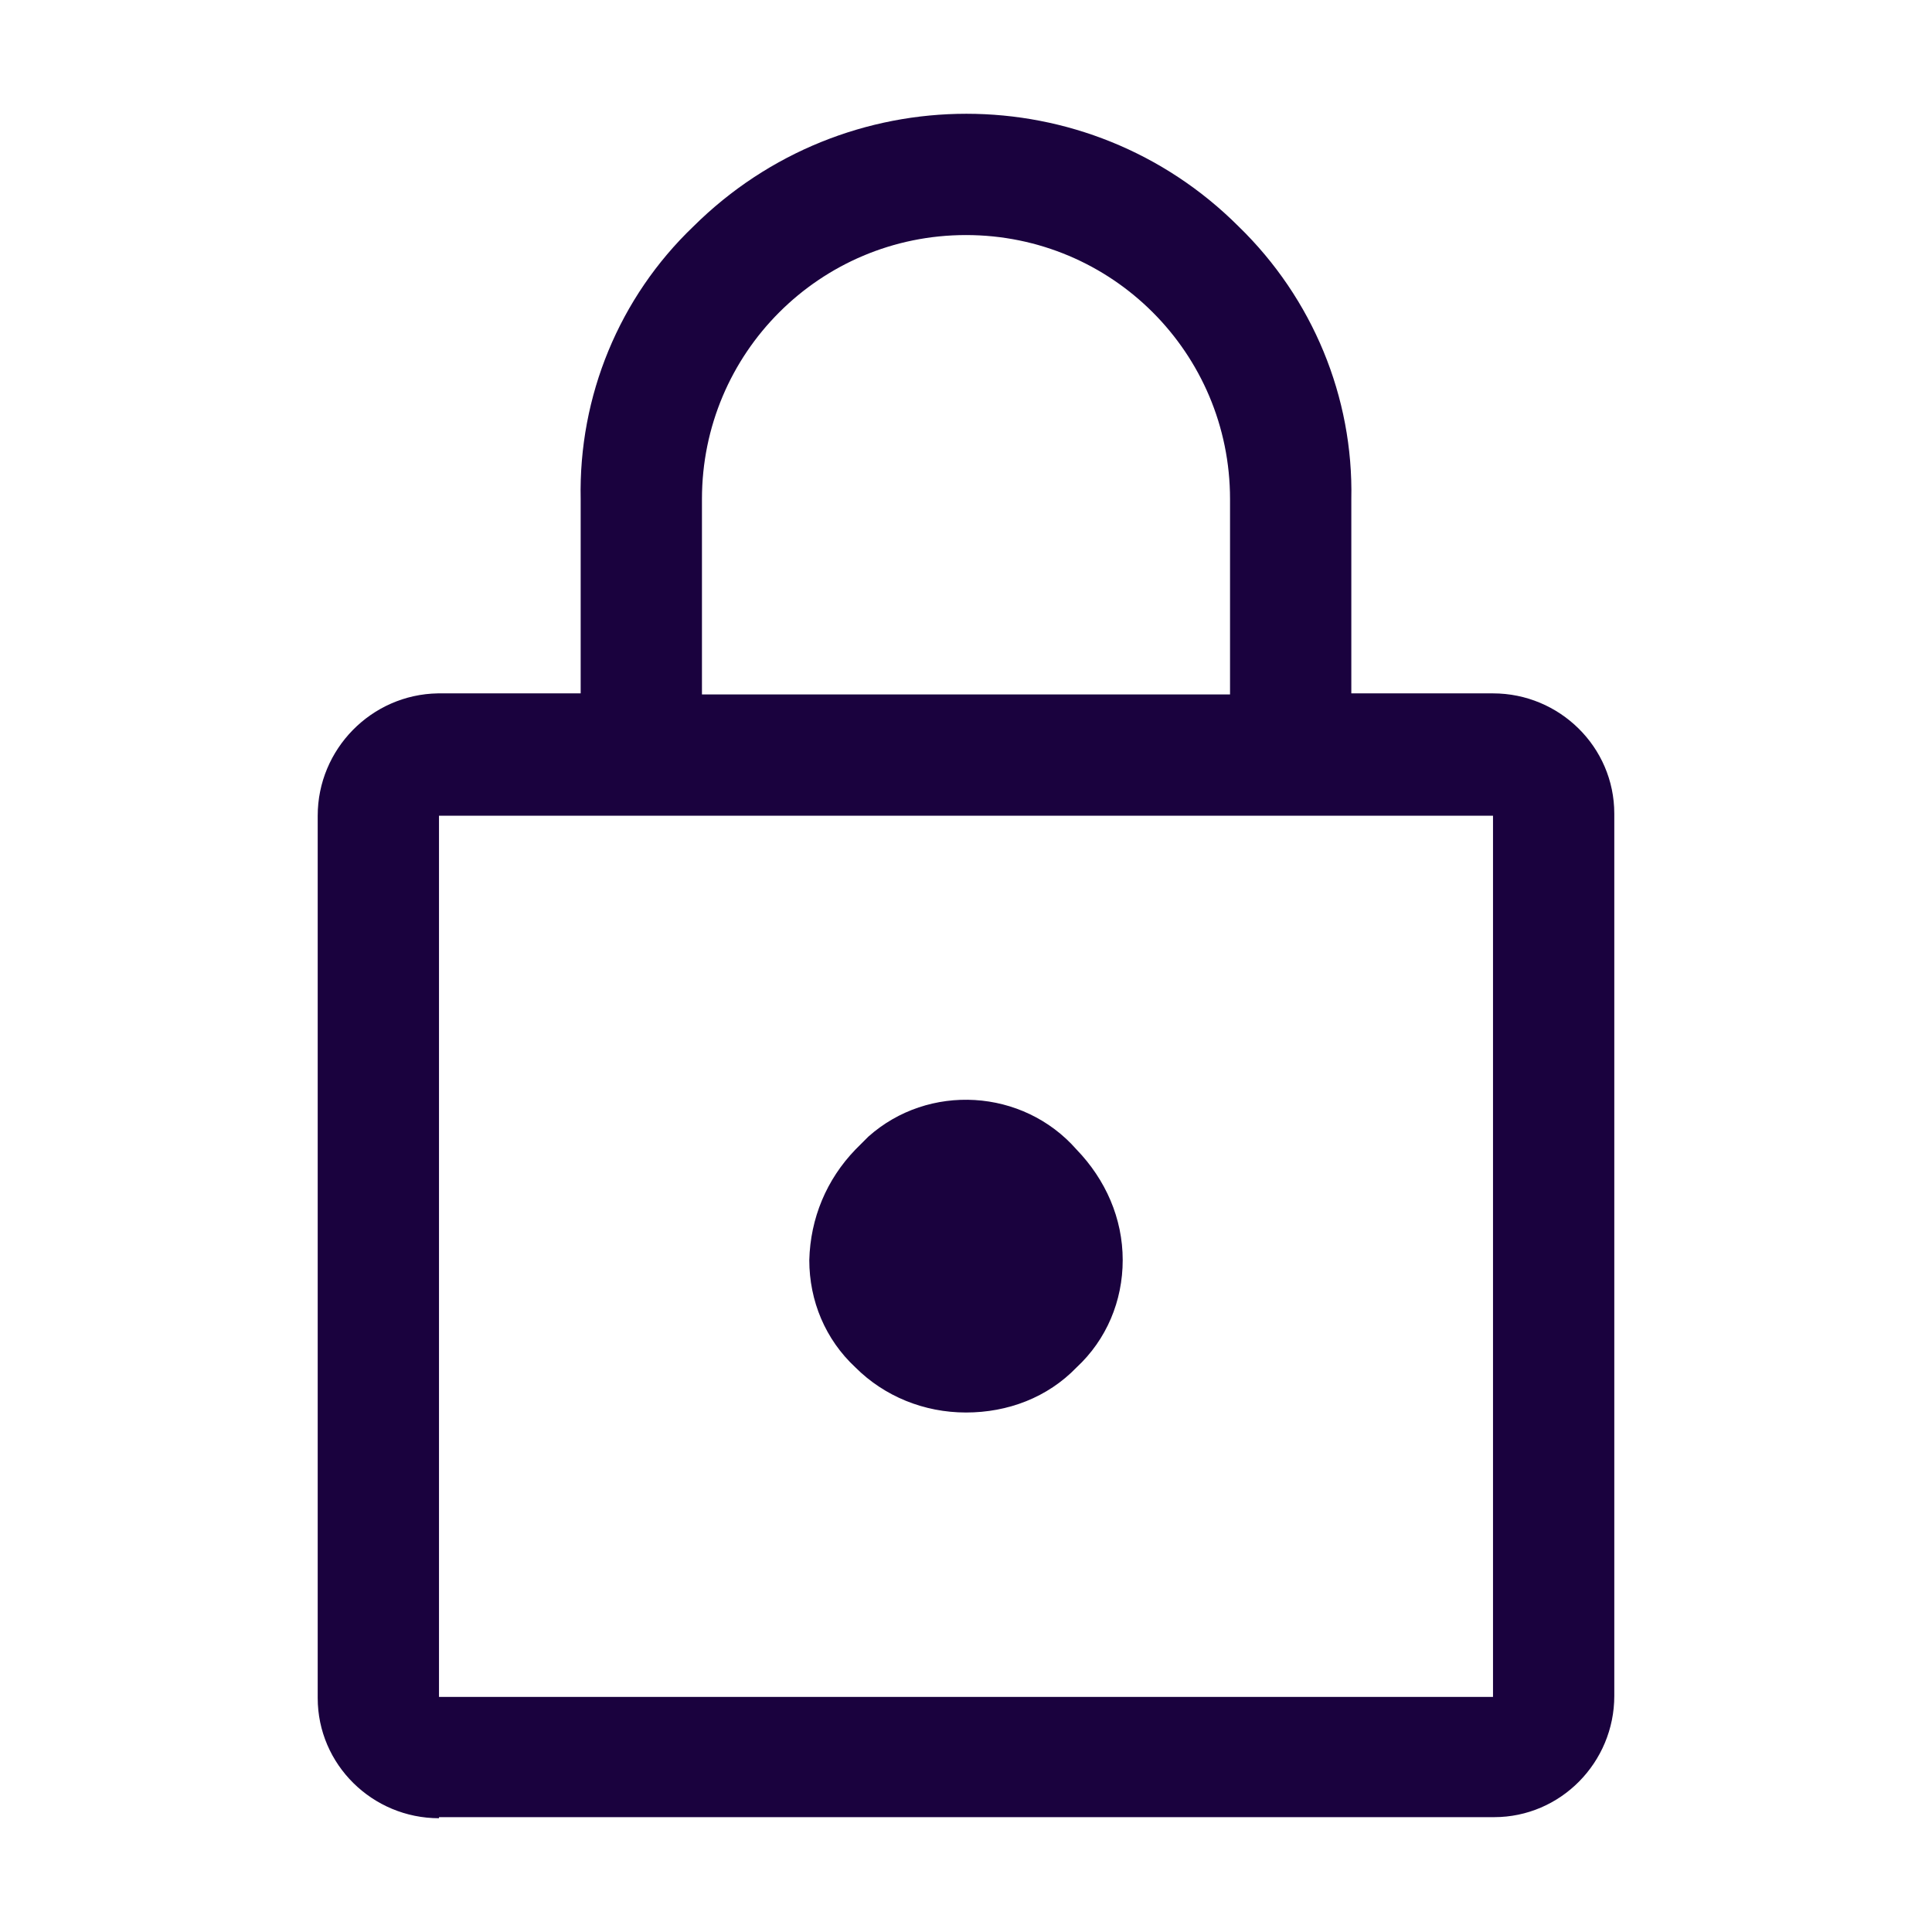 <?xml version="1.0" encoding="UTF-8"?><svg id="Layer_1" xmlns="http://www.w3.org/2000/svg" viewBox="0 0 18 18"><defs><style>.cls-1{fill:#1a023e;}</style></defs><path id="Path_30506" class="cls-1" d="M4.09,16.94c-.62,0-1.13-.5-1.13-1.12,0,0,0,0,0-.01V7.6c0-.62,.5-1.13,1.12-1.14,0,0,0,0,.01,0h1.32v-1.81c-.02-.96,.36-1.88,1.05-2.54,1.41-1.4,3.68-1.4,5.08,0,.69,.67,1.07,1.59,1.05,2.54v1.81h1.32c.62,0,1.13,.5,1.13,1.12,0,0,0,0,0,.01V15.8c0,.62-.5,1.13-1.12,1.13,0,0,0,0-.01,0H4.09Zm0-1.13H13.91V7.6H4.09V15.8Zm4.91-2.65c.39,0,.76-.14,1.03-.42,.28-.26,.43-.62,.43-1,0-.39-.16-.75-.43-1.03-.5-.57-1.38-.62-1.94-.12-.04,.04-.08,.08-.12,.12-.27,.28-.42,.64-.43,1.03,0,.38,.15,.74,.43,1,.27,.27,.64,.42,1.03,.42m-2.46-6.69h4.92v-1.82c0-1.36-1.1-2.46-2.46-2.46s-2.46,1.1-2.46,2.46v1.82Zm-2.46,9.34h0Z"/></svg>